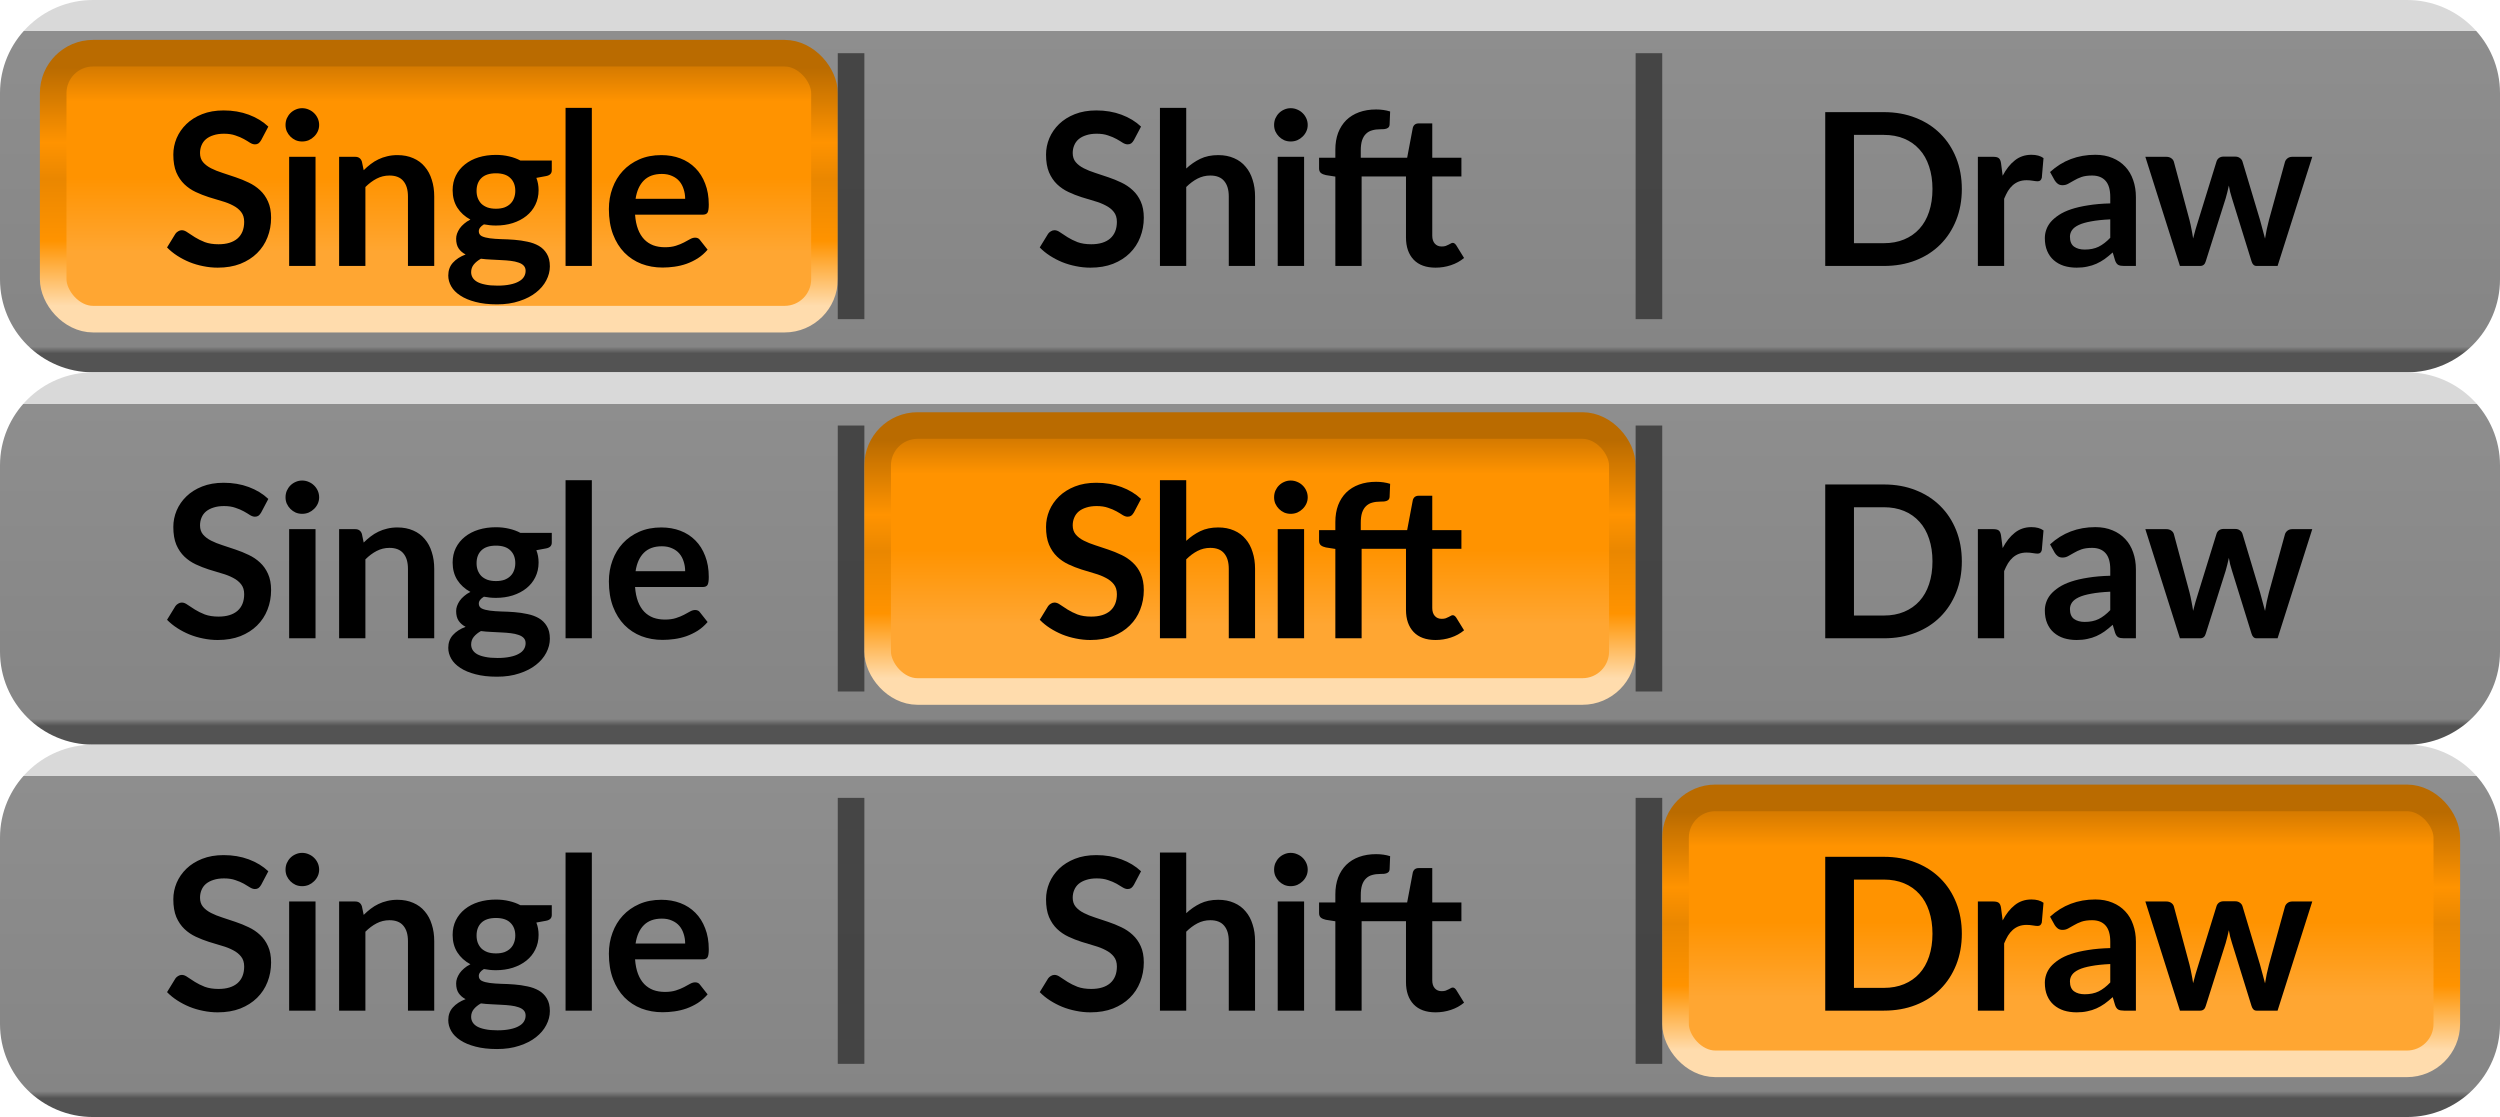 <svg width="94" height="42" viewBox="0 0 94 42" fill="none" xmlns="http://www.w3.org/2000/svg">
<path d="M0.5 3.5C0.5 1.843 1.843 0.5 3.5 0.5H90.5C92.157 0.5 93.5 1.843 93.5 3.5V10.5C93.5 12.157 92.157 13.5 90.5 13.5H3.5C1.843 13.5 0.5 12.157 0.5 10.5V3.5Z" fill="url(#paint0_linear)"/>
<rect x="2" y="2" width="29" height="10" rx="1.5" fill="url(#paint1_linear)"/>
<rect x="2" y="2" width="29" height="10" rx="1.5" stroke="url(#paint2_linear)"/>
<path d="M9.821 5.268C9.789 5.324 9.754 5.365 9.717 5.392C9.682 5.416 9.638 5.428 9.585 5.428C9.529 5.428 9.468 5.408 9.401 5.368C9.337 5.325 9.26 5.279 9.169 5.228C9.078 5.177 8.972 5.132 8.849 5.092C8.729 5.049 8.586 5.028 8.421 5.028C8.272 5.028 8.141 5.047 8.029 5.084C7.917 5.119 7.822 5.168 7.745 5.232C7.67 5.296 7.614 5.373 7.577 5.464C7.54 5.552 7.521 5.649 7.521 5.756C7.521 5.892 7.558 6.005 7.633 6.096C7.71 6.187 7.812 6.264 7.937 6.328C8.062 6.392 8.205 6.449 8.365 6.5C8.525 6.551 8.689 6.605 8.857 6.664C9.025 6.72 9.189 6.787 9.349 6.864C9.509 6.939 9.652 7.035 9.777 7.152C9.902 7.267 10.002 7.408 10.077 7.576C10.154 7.744 10.193 7.948 10.193 8.188C10.193 8.449 10.148 8.695 10.057 8.924C9.969 9.151 9.838 9.349 9.665 9.52C9.494 9.688 9.285 9.821 9.037 9.92C8.789 10.016 8.505 10.064 8.185 10.064C8.001 10.064 7.82 10.045 7.641 10.008C7.462 9.973 7.29 9.923 7.125 9.856C6.962 9.789 6.809 9.709 6.665 9.616C6.521 9.523 6.393 9.419 6.281 9.304L6.597 8.788C6.624 8.751 6.658 8.72 6.701 8.696C6.744 8.669 6.789 8.656 6.837 8.656C6.904 8.656 6.976 8.684 7.053 8.74C7.13 8.793 7.222 8.853 7.329 8.92C7.436 8.987 7.56 9.048 7.701 9.104C7.845 9.157 8.017 9.184 8.217 9.184C8.524 9.184 8.761 9.112 8.929 8.968C9.097 8.821 9.181 8.612 9.181 8.34C9.181 8.188 9.142 8.064 9.065 7.968C8.99 7.872 8.89 7.792 8.765 7.728C8.64 7.661 8.497 7.605 8.337 7.56C8.177 7.515 8.014 7.465 7.849 7.412C7.684 7.359 7.521 7.295 7.361 7.22C7.201 7.145 7.058 7.048 6.933 6.928C6.808 6.808 6.706 6.659 6.629 6.48C6.554 6.299 6.517 6.076 6.517 5.812C6.517 5.601 6.558 5.396 6.641 5.196C6.726 4.996 6.849 4.819 7.009 4.664C7.169 4.509 7.366 4.385 7.601 4.292C7.836 4.199 8.105 4.152 8.409 4.152C8.75 4.152 9.065 4.205 9.353 4.312C9.641 4.419 9.886 4.568 10.089 4.76L9.821 5.268ZM11.864 5.896V10H10.872V5.896H11.864ZM12 4.7C12 4.785 11.982 4.865 11.948 4.94C11.913 5.015 11.867 5.08 11.808 5.136C11.752 5.192 11.685 5.237 11.608 5.272C11.53 5.304 11.448 5.32 11.36 5.32C11.274 5.32 11.193 5.304 11.116 5.272C11.041 5.237 10.976 5.192 10.92 5.136C10.864 5.08 10.819 5.015 10.784 4.94C10.752 4.865 10.736 4.785 10.736 4.7C10.736 4.612 10.752 4.529 10.784 4.452C10.819 4.375 10.864 4.308 10.92 4.252C10.976 4.196 11.041 4.152 11.116 4.12C11.193 4.085 11.274 4.068 11.36 4.068C11.448 4.068 11.53 4.085 11.608 4.12C11.685 4.152 11.752 4.196 11.808 4.252C11.867 4.308 11.913 4.375 11.948 4.452C11.982 4.529 12 4.612 12 4.7ZM13.675 6.4C13.758 6.317 13.845 6.241 13.935 6.172C14.028 6.1 14.126 6.04 14.227 5.992C14.331 5.941 14.442 5.903 14.559 5.876C14.677 5.847 14.805 5.832 14.943 5.832C15.167 5.832 15.366 5.871 15.539 5.948C15.713 6.023 15.857 6.129 15.971 6.268C16.088 6.404 16.177 6.568 16.235 6.76C16.297 6.949 16.327 7.159 16.327 7.388V10H15.339V7.388C15.339 7.137 15.282 6.944 15.167 6.808C15.053 6.669 14.878 6.6 14.643 6.6C14.473 6.6 14.312 6.639 14.163 6.716C14.014 6.793 13.873 6.899 13.739 7.032V10H12.751V5.896H13.355C13.483 5.896 13.567 5.956 13.607 6.076L13.675 6.4ZM18.647 7.848C18.769 7.848 18.876 7.832 18.967 7.8C19.057 7.765 19.132 7.719 19.191 7.66C19.252 7.601 19.297 7.531 19.327 7.448C19.359 7.365 19.375 7.275 19.375 7.176C19.375 6.973 19.313 6.813 19.191 6.696C19.071 6.576 18.889 6.516 18.647 6.516C18.404 6.516 18.221 6.576 18.099 6.696C17.979 6.813 17.919 6.973 17.919 7.176C17.919 7.272 17.933 7.361 17.963 7.444C17.995 7.527 18.04 7.599 18.099 7.66C18.16 7.719 18.236 7.765 18.327 7.8C18.42 7.832 18.527 7.848 18.647 7.848ZM19.763 10.184C19.763 10.104 19.739 10.039 19.691 9.988C19.643 9.937 19.577 9.899 19.495 9.872C19.412 9.843 19.315 9.821 19.203 9.808C19.093 9.795 18.976 9.785 18.851 9.78C18.728 9.772 18.6 9.765 18.467 9.76C18.336 9.755 18.208 9.744 18.083 9.728C17.973 9.789 17.884 9.861 17.815 9.944C17.748 10.027 17.715 10.123 17.715 10.232C17.715 10.304 17.732 10.371 17.767 10.432C17.804 10.496 17.861 10.551 17.939 10.596C18.019 10.641 18.121 10.676 18.247 10.7C18.372 10.727 18.525 10.74 18.707 10.74C18.891 10.74 19.049 10.725 19.183 10.696C19.316 10.669 19.425 10.631 19.511 10.58C19.599 10.532 19.663 10.473 19.703 10.404C19.743 10.337 19.763 10.264 19.763 10.184ZM20.747 6.036V6.404C20.747 6.521 20.676 6.593 20.535 6.62L20.167 6.688C20.223 6.829 20.251 6.984 20.251 7.152C20.251 7.355 20.209 7.539 20.127 7.704C20.047 7.867 19.935 8.005 19.791 8.12C19.647 8.235 19.476 8.324 19.279 8.388C19.084 8.449 18.873 8.48 18.647 8.48C18.567 8.48 18.489 8.476 18.415 8.468C18.34 8.46 18.267 8.449 18.195 8.436C18.067 8.513 18.003 8.6 18.003 8.696C18.003 8.779 18.04 8.84 18.115 8.88C18.192 8.917 18.293 8.944 18.419 8.96C18.544 8.976 18.687 8.987 18.847 8.992C19.007 8.995 19.171 9.003 19.339 9.016C19.507 9.029 19.671 9.053 19.831 9.088C19.991 9.12 20.133 9.172 20.259 9.244C20.384 9.316 20.484 9.415 20.559 9.54C20.636 9.663 20.675 9.821 20.675 10.016C20.675 10.197 20.629 10.373 20.539 10.544C20.451 10.715 20.321 10.867 20.151 11C19.983 11.133 19.775 11.24 19.527 11.32C19.281 11.403 19.001 11.444 18.687 11.444C18.377 11.444 18.108 11.413 17.879 11.352C17.649 11.293 17.459 11.213 17.307 11.112C17.155 11.013 17.041 10.899 16.967 10.768C16.892 10.637 16.855 10.501 16.855 10.36C16.855 10.168 16.912 10.008 17.027 9.88C17.144 9.749 17.304 9.645 17.507 9.568C17.397 9.512 17.311 9.437 17.247 9.344C17.183 9.251 17.151 9.128 17.151 8.976C17.151 8.915 17.161 8.852 17.183 8.788C17.207 8.721 17.24 8.656 17.283 8.592C17.328 8.528 17.384 8.468 17.451 8.412C17.517 8.353 17.596 8.301 17.687 8.256C17.479 8.144 17.315 7.995 17.195 7.808C17.077 7.621 17.019 7.403 17.019 7.152C17.019 6.949 17.059 6.767 17.139 6.604C17.221 6.439 17.335 6.299 17.479 6.184C17.625 6.067 17.797 5.977 17.995 5.916C18.195 5.855 18.412 5.824 18.647 5.824C18.823 5.824 18.988 5.843 19.143 5.88C19.297 5.915 19.439 5.967 19.567 6.036H20.747ZM22.253 4.056V10H21.265V4.056H22.253ZM25.762 7.476C25.762 7.348 25.743 7.228 25.706 7.116C25.671 7.001 25.618 6.901 25.546 6.816C25.474 6.731 25.382 6.664 25.27 6.616C25.16 6.565 25.032 6.54 24.886 6.54C24.6 6.54 24.375 6.621 24.21 6.784C24.047 6.947 23.943 7.177 23.898 7.476H25.762ZM23.878 8.072C23.894 8.283 23.931 8.465 23.99 8.62C24.048 8.772 24.126 8.899 24.222 9C24.318 9.099 24.431 9.173 24.562 9.224C24.695 9.272 24.842 9.296 25.002 9.296C25.162 9.296 25.299 9.277 25.414 9.24C25.531 9.203 25.632 9.161 25.718 9.116C25.806 9.071 25.882 9.029 25.946 8.992C26.012 8.955 26.076 8.936 26.138 8.936C26.22 8.936 26.282 8.967 26.322 9.028L26.606 9.388C26.496 9.516 26.374 9.624 26.238 9.712C26.102 9.797 25.959 9.867 25.81 9.92C25.663 9.971 25.512 10.007 25.358 10.028C25.206 10.049 25.058 10.06 24.914 10.06C24.628 10.06 24.363 10.013 24.118 9.92C23.872 9.824 23.659 9.684 23.478 9.5C23.296 9.313 23.154 9.084 23.05 8.812C22.946 8.537 22.894 8.22 22.894 7.86C22.894 7.58 22.939 7.317 23.03 7.072C23.12 6.824 23.25 6.609 23.418 6.428C23.588 6.244 23.795 6.099 24.038 5.992C24.283 5.885 24.559 5.832 24.866 5.832C25.124 5.832 25.363 5.873 25.582 5.956C25.8 6.039 25.988 6.16 26.146 6.32C26.303 6.477 26.426 6.672 26.514 6.904C26.604 7.133 26.65 7.396 26.65 7.692C26.65 7.841 26.634 7.943 26.602 7.996C26.57 8.047 26.508 8.072 26.418 8.072H23.878Z" fill="black"/>
<g opacity="0.75">
<rect x="31.5" y="12" width="10" height="1" transform="rotate(-90 31.5 12)" fill="#2D2D2D"/>
</g>
<path d="M42.635 5.268C42.602 5.324 42.568 5.365 42.531 5.392C42.496 5.416 42.452 5.428 42.398 5.428C42.343 5.428 42.281 5.408 42.215 5.368C42.151 5.325 42.073 5.279 41.983 5.228C41.892 5.177 41.785 5.132 41.663 5.092C41.542 5.049 41.4 5.028 41.234 5.028C41.085 5.028 40.955 5.047 40.843 5.084C40.73 5.119 40.636 5.168 40.559 5.232C40.484 5.296 40.428 5.373 40.391 5.464C40.353 5.552 40.334 5.649 40.334 5.756C40.334 5.892 40.372 6.005 40.447 6.096C40.524 6.187 40.625 6.264 40.751 6.328C40.876 6.392 41.019 6.449 41.178 6.5C41.339 6.551 41.502 6.605 41.67 6.664C41.839 6.72 42.002 6.787 42.163 6.864C42.322 6.939 42.465 7.035 42.59 7.152C42.716 7.267 42.816 7.408 42.891 7.576C42.968 7.744 43.007 7.948 43.007 8.188C43.007 8.449 42.961 8.695 42.87 8.924C42.782 9.151 42.652 9.349 42.478 9.52C42.308 9.688 42.099 9.821 41.85 9.92C41.602 10.016 41.319 10.064 40.998 10.064C40.815 10.064 40.633 10.045 40.455 10.008C40.276 9.973 40.104 9.923 39.938 9.856C39.776 9.789 39.623 9.709 39.478 9.616C39.334 9.523 39.206 9.419 39.094 9.304L39.41 8.788C39.437 8.751 39.472 8.72 39.514 8.696C39.557 8.669 39.602 8.656 39.651 8.656C39.717 8.656 39.789 8.684 39.867 8.74C39.944 8.793 40.036 8.853 40.142 8.92C40.249 8.987 40.373 9.048 40.514 9.104C40.658 9.157 40.831 9.184 41.031 9.184C41.337 9.184 41.575 9.112 41.742 8.968C41.91 8.821 41.995 8.612 41.995 8.34C41.995 8.188 41.956 8.064 41.879 7.968C41.804 7.872 41.704 7.792 41.578 7.728C41.453 7.661 41.31 7.605 41.151 7.56C40.99 7.515 40.828 7.465 40.663 7.412C40.497 7.359 40.334 7.295 40.175 7.22C40.014 7.145 39.872 7.048 39.746 6.928C39.621 6.808 39.52 6.659 39.443 6.48C39.368 6.299 39.331 6.076 39.331 5.812C39.331 5.601 39.372 5.396 39.455 5.196C39.54 4.996 39.663 4.819 39.822 4.664C39.983 4.509 40.18 4.385 40.414 4.292C40.649 4.199 40.919 4.152 41.222 4.152C41.564 4.152 41.879 4.205 42.166 4.312C42.455 4.419 42.7 4.568 42.903 4.76L42.635 5.268ZM44.602 6.336C44.762 6.187 44.938 6.065 45.13 5.972C45.322 5.879 45.548 5.832 45.806 5.832C46.03 5.832 46.229 5.871 46.402 5.948C46.576 6.023 46.72 6.129 46.834 6.268C46.952 6.404 47.04 6.568 47.098 6.76C47.16 6.949 47.19 7.159 47.19 7.388V10H46.202V7.388C46.202 7.137 46.145 6.944 46.03 6.808C45.916 6.669 45.741 6.6 45.506 6.6C45.336 6.6 45.176 6.639 45.026 6.716C44.877 6.793 44.736 6.899 44.602 7.032V10H43.614V4.056H44.602V6.336ZM49.034 5.896V10H48.042V5.896H49.034ZM49.17 4.7C49.17 4.785 49.153 4.865 49.118 4.94C49.083 5.015 49.037 5.08 48.978 5.136C48.922 5.192 48.855 5.237 48.778 5.272C48.701 5.304 48.618 5.32 48.53 5.32C48.445 5.32 48.363 5.304 48.286 5.272C48.211 5.237 48.146 5.192 48.09 5.136C48.034 5.08 47.989 5.015 47.954 4.94C47.922 4.865 47.906 4.785 47.906 4.7C47.906 4.612 47.922 4.529 47.954 4.452C47.989 4.375 48.034 4.308 48.09 4.252C48.146 4.196 48.211 4.152 48.286 4.12C48.363 4.085 48.445 4.068 48.53 4.068C48.618 4.068 48.701 4.085 48.778 4.12C48.855 4.152 48.922 4.196 48.978 4.252C49.037 4.308 49.083 4.375 49.118 4.452C49.153 4.529 49.17 4.612 49.17 4.7ZM53.853 6.636V8.86C53.853 8.988 53.885 9.088 53.949 9.16C54.013 9.232 54.099 9.268 54.205 9.268C54.267 9.268 54.317 9.261 54.357 9.248C54.4 9.232 54.436 9.216 54.465 9.2C54.497 9.184 54.525 9.169 54.549 9.156C54.573 9.14 54.597 9.132 54.621 9.132C54.651 9.132 54.675 9.14 54.693 9.156C54.712 9.169 54.732 9.191 54.753 9.22L55.049 9.7C54.905 9.82 54.74 9.911 54.553 9.972C54.369 10.033 54.177 10.064 53.977 10.064C53.62 10.064 53.345 9.964 53.153 9.764C52.961 9.561 52.865 9.283 52.865 8.928V6.636H51.197V10H50.209V6.64L49.853 6.584C49.776 6.568 49.713 6.541 49.665 6.504C49.62 6.464 49.597 6.408 49.597 6.336V5.932H50.209V5.628C50.209 5.393 50.244 5.183 50.313 4.996C50.385 4.809 50.487 4.651 50.617 4.52C50.751 4.389 50.912 4.289 51.101 4.22C51.291 4.151 51.504 4.116 51.741 4.116C51.931 4.116 52.107 4.141 52.269 4.192L52.249 4.688C52.247 4.725 52.236 4.756 52.217 4.78C52.199 4.801 52.173 4.819 52.141 4.832C52.112 4.843 52.077 4.851 52.037 4.856C51.997 4.859 51.955 4.86 51.909 4.86C51.792 4.86 51.687 4.873 51.593 4.9C51.503 4.924 51.425 4.968 51.361 5.032C51.297 5.093 51.248 5.176 51.213 5.28C51.181 5.381 51.165 5.508 51.165 5.66V5.932H52.909L53.121 4.808C53.135 4.755 53.16 4.713 53.197 4.684C53.235 4.655 53.283 4.64 53.341 4.64H53.853V5.932H54.949V6.636H53.853Z" fill="black"/>
<g opacity="0.75">
<rect x="61.5" y="12" width="10" height="1" transform="rotate(-90 61.5 12)" fill="#2D2D2D"/>
</g>
<path d="M73.765 7.108C73.765 7.532 73.694 7.921 73.553 8.276C73.411 8.631 73.213 8.936 72.957 9.192C72.701 9.448 72.393 9.647 72.033 9.788C71.673 9.929 71.273 10 70.833 10H68.629V4.216H70.833C71.273 4.216 71.673 4.288 72.033 4.432C72.393 4.573 72.701 4.772 72.957 5.028C73.213 5.281 73.411 5.585 73.553 5.94C73.694 6.295 73.765 6.684 73.765 7.108ZM72.661 7.108C72.661 6.791 72.618 6.507 72.533 6.256C72.45 6.003 72.329 5.789 72.169 5.616C72.011 5.44 71.819 5.305 71.593 5.212C71.369 5.119 71.115 5.072 70.833 5.072H69.709V9.144H70.833C71.115 9.144 71.369 9.097 71.593 9.004C71.819 8.911 72.011 8.777 72.169 8.604C72.329 8.428 72.45 8.215 72.533 7.964C72.618 7.711 72.661 7.425 72.661 7.108ZM75.3 6.608C75.428 6.363 75.58 6.171 75.756 6.032C75.932 5.891 76.14 5.82 76.38 5.82C76.57 5.82 76.722 5.861 76.836 5.944L76.772 6.684C76.759 6.732 76.739 6.767 76.712 6.788C76.688 6.807 76.655 6.816 76.612 6.816C76.572 6.816 76.512 6.809 76.432 6.796C76.355 6.783 76.279 6.776 76.204 6.776C76.095 6.776 75.998 6.792 75.912 6.824C75.827 6.856 75.75 6.903 75.68 6.964C75.614 7.023 75.554 7.095 75.5 7.18C75.45 7.265 75.402 7.363 75.356 7.472V10H74.368V5.896H74.948C75.05 5.896 75.12 5.915 75.16 5.952C75.2 5.987 75.227 6.051 75.24 6.144L75.3 6.608ZM79.346 8.248C79.061 8.261 78.821 8.287 78.626 8.324C78.431 8.359 78.275 8.404 78.158 8.46C78.041 8.516 77.957 8.581 77.906 8.656C77.855 8.731 77.83 8.812 77.83 8.9C77.83 9.073 77.881 9.197 77.982 9.272C78.086 9.347 78.221 9.384 78.386 9.384C78.589 9.384 78.763 9.348 78.91 9.276C79.059 9.201 79.205 9.089 79.346 8.94V8.248ZM77.082 6.468C77.554 6.036 78.122 5.82 78.786 5.82C79.026 5.82 79.241 5.86 79.43 5.94C79.619 6.017 79.779 6.127 79.91 6.268C80.041 6.407 80.139 6.573 80.206 6.768C80.275 6.963 80.31 7.176 80.31 7.408V10H79.862C79.769 10 79.697 9.987 79.646 9.96C79.595 9.931 79.555 9.873 79.526 9.788L79.438 9.492C79.334 9.585 79.233 9.668 79.134 9.74C79.035 9.809 78.933 9.868 78.826 9.916C78.719 9.964 78.605 10 78.482 10.024C78.362 10.051 78.229 10.064 78.082 10.064C77.909 10.064 77.749 10.041 77.602 9.996C77.455 9.948 77.329 9.877 77.222 9.784C77.115 9.691 77.033 9.575 76.974 9.436C76.915 9.297 76.886 9.136 76.886 8.952C76.886 8.848 76.903 8.745 76.938 8.644C76.973 8.54 77.029 8.441 77.106 8.348C77.186 8.255 77.289 8.167 77.414 8.084C77.539 8.001 77.693 7.929 77.874 7.868C78.058 7.807 78.271 7.757 78.514 7.72C78.757 7.68 79.034 7.656 79.346 7.648V7.408C79.346 7.133 79.287 6.931 79.17 6.8C79.053 6.667 78.883 6.6 78.662 6.6C78.502 6.6 78.369 6.619 78.262 6.656C78.158 6.693 78.066 6.736 77.986 6.784C77.906 6.829 77.833 6.871 77.766 6.908C77.702 6.945 77.63 6.964 77.55 6.964C77.481 6.964 77.422 6.947 77.374 6.912C77.326 6.875 77.287 6.832 77.258 6.784L77.082 6.468ZM86.941 5.896L85.637 10H84.845C84.755 10 84.692 9.941 84.657 9.824L83.921 7.452C83.897 7.372 83.875 7.293 83.853 7.216C83.835 7.136 83.819 7.056 83.805 6.976C83.789 7.056 83.771 7.137 83.749 7.22C83.731 7.3 83.709 7.38 83.685 7.46L82.937 9.824C82.905 9.941 82.835 10 82.725 10H81.965L80.665 5.896H81.453C81.525 5.896 81.587 5.913 81.637 5.948C81.688 5.983 81.721 6.027 81.737 6.08L82.325 8.272C82.355 8.392 82.38 8.509 82.401 8.624C82.425 8.739 82.445 8.853 82.461 8.968C82.491 8.853 82.521 8.739 82.553 8.624C82.588 8.509 82.624 8.392 82.661 8.272L83.341 6.072C83.357 6.019 83.388 5.975 83.433 5.94C83.481 5.905 83.539 5.888 83.605 5.888H84.041C84.111 5.888 84.169 5.905 84.217 5.94C84.268 5.975 84.301 6.019 84.317 6.072L84.977 8.272C85.012 8.392 85.044 8.511 85.073 8.628C85.105 8.743 85.136 8.857 85.165 8.972C85.2 8.745 85.249 8.512 85.313 8.272L85.917 6.08C85.936 6.027 85.969 5.983 86.017 5.948C86.065 5.913 86.123 5.896 86.189 5.896H86.941Z" fill="black"/>
<path d="M3.5 1H90.5V0H3.5V1ZM93 3.5V10.5H94V3.5H93ZM90.5 13H3.5V14H90.5V13ZM1 10.5V3.5H0V10.5H1ZM3.5 13C2.119 13 1 11.881 1 10.5H0C0 12.433 1.567 14 3.5 14V13ZM93 10.5C93 11.881 91.881 13 90.5 13V14C92.433 14 94 12.433 94 10.5H93ZM90.5 1C91.881 1 93 2.119 93 3.5H94C94 1.567 92.433 0 90.5 0V1ZM3.5 0C1.567 0 0 1.567 0 3.5H1C1 2.119 2.119 1 3.5 1V0Z" fill="url(#paint3_linear)"/>
<path d="M0.5 17.5C0.5 15.843 1.843 14.5 3.5 14.5H90.5C92.157 14.5 93.5 15.843 93.5 17.5V24.5C93.5 26.157 92.157 27.5 90.5 27.5H3.5C1.843 27.5 0.5 26.157 0.5 24.5V17.5Z" fill="url(#paint4_linear)"/>
<path d="M9.821 19.268C9.789 19.324 9.754 19.365 9.717 19.392C9.682 19.416 9.638 19.428 9.585 19.428C9.529 19.428 9.468 19.408 9.401 19.368C9.337 19.325 9.26 19.279 9.169 19.228C9.078 19.177 8.972 19.132 8.849 19.092C8.729 19.049 8.586 19.028 8.421 19.028C8.272 19.028 8.141 19.047 8.029 19.084C7.917 19.119 7.822 19.168 7.745 19.232C7.67 19.296 7.614 19.373 7.577 19.464C7.54 19.552 7.521 19.649 7.521 19.756C7.521 19.892 7.558 20.005 7.633 20.096C7.71 20.187 7.812 20.264 7.937 20.328C8.062 20.392 8.205 20.449 8.365 20.5C8.525 20.551 8.689 20.605 8.857 20.664C9.025 20.72 9.189 20.787 9.349 20.864C9.509 20.939 9.652 21.035 9.777 21.152C9.902 21.267 10.002 21.408 10.077 21.576C10.154 21.744 10.193 21.948 10.193 22.188C10.193 22.449 10.148 22.695 10.057 22.924C9.969 23.151 9.838 23.349 9.665 23.52C9.494 23.688 9.285 23.821 9.037 23.92C8.789 24.016 8.505 24.064 8.185 24.064C8.001 24.064 7.82 24.045 7.641 24.008C7.462 23.973 7.29 23.923 7.125 23.856C6.962 23.789 6.809 23.709 6.665 23.616C6.521 23.523 6.393 23.419 6.281 23.304L6.597 22.788C6.624 22.751 6.658 22.72 6.701 22.696C6.744 22.669 6.789 22.656 6.837 22.656C6.904 22.656 6.976 22.684 7.053 22.74C7.13 22.793 7.222 22.853 7.329 22.92C7.436 22.987 7.56 23.048 7.701 23.104C7.845 23.157 8.017 23.184 8.217 23.184C8.524 23.184 8.761 23.112 8.929 22.968C9.097 22.821 9.181 22.612 9.181 22.34C9.181 22.188 9.142 22.064 9.065 21.968C8.99 21.872 8.89 21.792 8.765 21.728C8.64 21.661 8.497 21.605 8.337 21.56C8.177 21.515 8.014 21.465 7.849 21.412C7.684 21.359 7.521 21.295 7.361 21.22C7.201 21.145 7.058 21.048 6.933 20.928C6.808 20.808 6.706 20.659 6.629 20.48C6.554 20.299 6.517 20.076 6.517 19.812C6.517 19.601 6.558 19.396 6.641 19.196C6.726 18.996 6.849 18.819 7.009 18.664C7.169 18.509 7.366 18.385 7.601 18.292C7.836 18.199 8.105 18.152 8.409 18.152C8.75 18.152 9.065 18.205 9.353 18.312C9.641 18.419 9.886 18.568 10.089 18.76L9.821 19.268ZM11.864 19.896V24H10.872V19.896H11.864ZM12 18.7C12 18.785 11.982 18.865 11.948 18.94C11.913 19.015 11.867 19.08 11.808 19.136C11.752 19.192 11.685 19.237 11.608 19.272C11.53 19.304 11.448 19.32 11.36 19.32C11.274 19.32 11.193 19.304 11.116 19.272C11.041 19.237 10.976 19.192 10.92 19.136C10.864 19.08 10.819 19.015 10.784 18.94C10.752 18.865 10.736 18.785 10.736 18.7C10.736 18.612 10.752 18.529 10.784 18.452C10.819 18.375 10.864 18.308 10.92 18.252C10.976 18.196 11.041 18.152 11.116 18.12C11.193 18.085 11.274 18.068 11.36 18.068C11.448 18.068 11.53 18.085 11.608 18.12C11.685 18.152 11.752 18.196 11.808 18.252C11.867 18.308 11.913 18.375 11.948 18.452C11.982 18.529 12 18.612 12 18.7ZM13.675 20.4C13.758 20.317 13.845 20.241 13.935 20.172C14.028 20.1 14.126 20.04 14.227 19.992C14.331 19.941 14.442 19.903 14.559 19.876C14.677 19.847 14.805 19.832 14.943 19.832C15.167 19.832 15.366 19.871 15.539 19.948C15.713 20.023 15.857 20.129 15.971 20.268C16.088 20.404 16.177 20.568 16.235 20.76C16.297 20.949 16.327 21.159 16.327 21.388V24H15.339V21.388C15.339 21.137 15.282 20.944 15.167 20.808C15.053 20.669 14.878 20.6 14.643 20.6C14.473 20.6 14.312 20.639 14.163 20.716C14.014 20.793 13.873 20.899 13.739 21.032V24H12.751V19.896H13.355C13.483 19.896 13.567 19.956 13.607 20.076L13.675 20.4ZM18.647 21.848C18.769 21.848 18.876 21.832 18.967 21.8C19.057 21.765 19.132 21.719 19.191 21.66C19.252 21.601 19.297 21.531 19.327 21.448C19.359 21.365 19.375 21.275 19.375 21.176C19.375 20.973 19.313 20.813 19.191 20.696C19.071 20.576 18.889 20.516 18.647 20.516C18.404 20.516 18.221 20.576 18.099 20.696C17.979 20.813 17.919 20.973 17.919 21.176C17.919 21.272 17.933 21.361 17.963 21.444C17.995 21.527 18.04 21.599 18.099 21.66C18.16 21.719 18.236 21.765 18.327 21.8C18.42 21.832 18.527 21.848 18.647 21.848ZM19.763 24.184C19.763 24.104 19.739 24.039 19.691 23.988C19.643 23.937 19.577 23.899 19.495 23.872C19.412 23.843 19.315 23.821 19.203 23.808C19.093 23.795 18.976 23.785 18.851 23.78C18.728 23.772 18.6 23.765 18.467 23.76C18.336 23.755 18.208 23.744 18.083 23.728C17.973 23.789 17.884 23.861 17.815 23.944C17.748 24.027 17.715 24.123 17.715 24.232C17.715 24.304 17.732 24.371 17.767 24.432C17.804 24.496 17.861 24.551 17.939 24.596C18.019 24.641 18.121 24.676 18.247 24.7C18.372 24.727 18.525 24.74 18.707 24.74C18.891 24.74 19.049 24.725 19.183 24.696C19.316 24.669 19.425 24.631 19.511 24.58C19.599 24.532 19.663 24.473 19.703 24.404C19.743 24.337 19.763 24.264 19.763 24.184ZM20.747 20.036V20.404C20.747 20.521 20.676 20.593 20.535 20.62L20.167 20.688C20.223 20.829 20.251 20.984 20.251 21.152C20.251 21.355 20.209 21.539 20.127 21.704C20.047 21.867 19.935 22.005 19.791 22.12C19.647 22.235 19.476 22.324 19.279 22.388C19.084 22.449 18.873 22.48 18.647 22.48C18.567 22.48 18.489 22.476 18.415 22.468C18.34 22.46 18.267 22.449 18.195 22.436C18.067 22.513 18.003 22.6 18.003 22.696C18.003 22.779 18.04 22.84 18.115 22.88C18.192 22.917 18.293 22.944 18.419 22.96C18.544 22.976 18.687 22.987 18.847 22.992C19.007 22.995 19.171 23.003 19.339 23.016C19.507 23.029 19.671 23.053 19.831 23.088C19.991 23.12 20.133 23.172 20.259 23.244C20.384 23.316 20.484 23.415 20.559 23.54C20.636 23.663 20.675 23.821 20.675 24.016C20.675 24.197 20.629 24.373 20.539 24.544C20.451 24.715 20.321 24.867 20.151 25C19.983 25.133 19.775 25.24 19.527 25.32C19.281 25.403 19.001 25.444 18.687 25.444C18.377 25.444 18.108 25.413 17.879 25.352C17.649 25.293 17.459 25.213 17.307 25.112C17.155 25.013 17.041 24.899 16.967 24.768C16.892 24.637 16.855 24.501 16.855 24.36C16.855 24.168 16.912 24.008 17.027 23.88C17.144 23.749 17.304 23.645 17.507 23.568C17.397 23.512 17.311 23.437 17.247 23.344C17.183 23.251 17.151 23.128 17.151 22.976C17.151 22.915 17.161 22.852 17.183 22.788C17.207 22.721 17.24 22.656 17.283 22.592C17.328 22.528 17.384 22.468 17.451 22.412C17.517 22.353 17.596 22.301 17.687 22.256C17.479 22.144 17.315 21.995 17.195 21.808C17.077 21.621 17.019 21.403 17.019 21.152C17.019 20.949 17.059 20.767 17.139 20.604C17.221 20.439 17.335 20.299 17.479 20.184C17.625 20.067 17.797 19.977 17.995 19.916C18.195 19.855 18.412 19.824 18.647 19.824C18.823 19.824 18.988 19.843 19.143 19.88C19.297 19.915 19.439 19.967 19.567 20.036H20.747ZM22.253 18.056V24H21.265V18.056H22.253ZM25.762 21.476C25.762 21.348 25.743 21.228 25.706 21.116C25.671 21.001 25.618 20.901 25.546 20.816C25.474 20.731 25.382 20.664 25.27 20.616C25.16 20.565 25.032 20.54 24.886 20.54C24.6 20.54 24.375 20.621 24.21 20.784C24.047 20.947 23.943 21.177 23.898 21.476H25.762ZM23.878 22.072C23.894 22.283 23.931 22.465 23.99 22.62C24.048 22.772 24.126 22.899 24.222 23C24.318 23.099 24.431 23.173 24.562 23.224C24.695 23.272 24.842 23.296 25.002 23.296C25.162 23.296 25.299 23.277 25.414 23.24C25.531 23.203 25.632 23.161 25.718 23.116C25.806 23.071 25.882 23.029 25.946 22.992C26.012 22.955 26.076 22.936 26.138 22.936C26.22 22.936 26.282 22.967 26.322 23.028L26.606 23.388C26.496 23.516 26.374 23.624 26.238 23.712C26.102 23.797 25.959 23.867 25.81 23.92C25.663 23.971 25.512 24.007 25.358 24.028C25.206 24.049 25.058 24.06 24.914 24.06C24.628 24.06 24.363 24.013 24.118 23.92C23.872 23.824 23.659 23.684 23.478 23.5C23.296 23.313 23.154 23.084 23.05 22.812C22.946 22.537 22.894 22.22 22.894 21.86C22.894 21.58 22.939 21.317 23.03 21.072C23.12 20.824 23.25 20.609 23.418 20.428C23.588 20.244 23.795 20.099 24.038 19.992C24.283 19.885 24.559 19.832 24.866 19.832C25.124 19.832 25.363 19.873 25.582 19.956C25.8 20.039 25.988 20.16 26.146 20.32C26.303 20.477 26.426 20.672 26.514 20.904C26.604 21.133 26.65 21.396 26.65 21.692C26.65 21.841 26.634 21.943 26.602 21.996C26.57 22.047 26.508 22.072 26.418 22.072H23.878Z" fill="black"/>
<g opacity="0.75">
<rect x="31.5" y="26" width="10" height="1" transform="rotate(-90 31.5 26)" fill="#2D2D2D"/>
</g>
<rect x="33" y="16" width="28" height="10" rx="1.5" fill="url(#paint5_linear)"/>
<rect x="33" y="16" width="28" height="10" rx="1.5" stroke="url(#paint6_linear)"/>
<path d="M42.635 19.268C42.602 19.324 42.568 19.365 42.531 19.392C42.496 19.416 42.452 19.428 42.398 19.428C42.343 19.428 42.281 19.408 42.215 19.368C42.151 19.325 42.073 19.279 41.983 19.228C41.892 19.177 41.785 19.132 41.663 19.092C41.542 19.049 41.4 19.028 41.234 19.028C41.085 19.028 40.955 19.047 40.843 19.084C40.73 19.119 40.636 19.168 40.559 19.232C40.484 19.296 40.428 19.373 40.391 19.464C40.353 19.552 40.334 19.649 40.334 19.756C40.334 19.892 40.372 20.005 40.447 20.096C40.524 20.187 40.625 20.264 40.751 20.328C40.876 20.392 41.019 20.449 41.178 20.5C41.339 20.551 41.502 20.605 41.67 20.664C41.839 20.72 42.002 20.787 42.163 20.864C42.322 20.939 42.465 21.035 42.59 21.152C42.716 21.267 42.816 21.408 42.891 21.576C42.968 21.744 43.007 21.948 43.007 22.188C43.007 22.449 42.961 22.695 42.87 22.924C42.782 23.151 42.652 23.349 42.478 23.52C42.308 23.688 42.099 23.821 41.85 23.92C41.602 24.016 41.319 24.064 40.998 24.064C40.815 24.064 40.633 24.045 40.455 24.008C40.276 23.973 40.104 23.923 39.938 23.856C39.776 23.789 39.623 23.709 39.478 23.616C39.334 23.523 39.206 23.419 39.094 23.304L39.41 22.788C39.437 22.751 39.472 22.72 39.514 22.696C39.557 22.669 39.602 22.656 39.651 22.656C39.717 22.656 39.789 22.684 39.867 22.74C39.944 22.793 40.036 22.853 40.142 22.92C40.249 22.987 40.373 23.048 40.514 23.104C40.658 23.157 40.831 23.184 41.031 23.184C41.337 23.184 41.575 23.112 41.742 22.968C41.91 22.821 41.995 22.612 41.995 22.34C41.995 22.188 41.956 22.064 41.879 21.968C41.804 21.872 41.704 21.792 41.578 21.728C41.453 21.661 41.31 21.605 41.151 21.56C40.99 21.515 40.828 21.465 40.663 21.412C40.497 21.359 40.334 21.295 40.175 21.22C40.014 21.145 39.872 21.048 39.746 20.928C39.621 20.808 39.52 20.659 39.443 20.48C39.368 20.299 39.331 20.076 39.331 19.812C39.331 19.601 39.372 19.396 39.455 19.196C39.54 18.996 39.663 18.819 39.822 18.664C39.983 18.509 40.18 18.385 40.414 18.292C40.649 18.199 40.919 18.152 41.222 18.152C41.564 18.152 41.879 18.205 42.166 18.312C42.455 18.419 42.7 18.568 42.903 18.76L42.635 19.268ZM44.602 20.336C44.762 20.187 44.938 20.065 45.13 19.972C45.322 19.879 45.548 19.832 45.806 19.832C46.03 19.832 46.229 19.871 46.402 19.948C46.576 20.023 46.72 20.129 46.834 20.268C46.952 20.404 47.04 20.568 47.098 20.76C47.16 20.949 47.19 21.159 47.19 21.388V24H46.202V21.388C46.202 21.137 46.145 20.944 46.03 20.808C45.916 20.669 45.741 20.6 45.506 20.6C45.336 20.6 45.176 20.639 45.026 20.716C44.877 20.793 44.736 20.899 44.602 21.032V24H43.614V18.056H44.602V20.336ZM49.034 19.896V24H48.042V19.896H49.034ZM49.17 18.7C49.17 18.785 49.153 18.865 49.118 18.94C49.083 19.015 49.037 19.08 48.978 19.136C48.922 19.192 48.855 19.237 48.778 19.272C48.701 19.304 48.618 19.32 48.53 19.32C48.445 19.32 48.363 19.304 48.286 19.272C48.211 19.237 48.146 19.192 48.09 19.136C48.034 19.08 47.989 19.015 47.954 18.94C47.922 18.865 47.906 18.785 47.906 18.7C47.906 18.612 47.922 18.529 47.954 18.452C47.989 18.375 48.034 18.308 48.09 18.252C48.146 18.196 48.211 18.152 48.286 18.12C48.363 18.085 48.445 18.068 48.53 18.068C48.618 18.068 48.701 18.085 48.778 18.12C48.855 18.152 48.922 18.196 48.978 18.252C49.037 18.308 49.083 18.375 49.118 18.452C49.153 18.529 49.17 18.612 49.17 18.7ZM53.853 20.636V22.86C53.853 22.988 53.885 23.088 53.949 23.16C54.013 23.232 54.099 23.268 54.205 23.268C54.267 23.268 54.317 23.261 54.357 23.248C54.4 23.232 54.436 23.216 54.465 23.2C54.497 23.184 54.525 23.169 54.549 23.156C54.573 23.14 54.597 23.132 54.621 23.132C54.651 23.132 54.675 23.14 54.693 23.156C54.712 23.169 54.732 23.191 54.753 23.22L55.049 23.7C54.905 23.82 54.74 23.911 54.553 23.972C54.369 24.033 54.177 24.064 53.977 24.064C53.62 24.064 53.345 23.964 53.153 23.764C52.961 23.561 52.865 23.283 52.865 22.928V20.636H51.197V24H50.209V20.64L49.853 20.584C49.776 20.568 49.713 20.541 49.665 20.504C49.62 20.464 49.597 20.408 49.597 20.336V19.932H50.209V19.628C50.209 19.393 50.244 19.183 50.313 18.996C50.385 18.809 50.487 18.651 50.617 18.52C50.751 18.389 50.912 18.289 51.101 18.22C51.291 18.151 51.504 18.116 51.741 18.116C51.931 18.116 52.107 18.141 52.269 18.192L52.249 18.688C52.247 18.725 52.236 18.756 52.217 18.78C52.199 18.801 52.173 18.819 52.141 18.832C52.112 18.843 52.077 18.851 52.037 18.856C51.997 18.859 51.955 18.86 51.909 18.86C51.792 18.86 51.687 18.873 51.593 18.9C51.503 18.924 51.425 18.968 51.361 19.032C51.297 19.093 51.248 19.176 51.213 19.28C51.181 19.381 51.165 19.508 51.165 19.66V19.932H52.909L53.121 18.808C53.135 18.755 53.16 18.713 53.197 18.684C53.235 18.655 53.283 18.64 53.341 18.64H53.853V19.932H54.949V20.636H53.853Z" fill="black"/>
<g opacity="0.75">
<rect x="61.5" y="26" width="10" height="1" transform="rotate(-90 61.5 26)" fill="#2D2D2D"/>
</g>
<path d="M73.765 21.108C73.765 21.532 73.694 21.921 73.553 22.276C73.411 22.631 73.213 22.936 72.957 23.192C72.701 23.448 72.393 23.647 72.033 23.788C71.673 23.929 71.273 24 70.833 24H68.629V18.216H70.833C71.273 18.216 71.673 18.288 72.033 18.432C72.393 18.573 72.701 18.772 72.957 19.028C73.213 19.281 73.411 19.585 73.553 19.94C73.694 20.295 73.765 20.684 73.765 21.108ZM72.661 21.108C72.661 20.791 72.618 20.507 72.533 20.256C72.45 20.003 72.329 19.789 72.169 19.616C72.011 19.44 71.819 19.305 71.593 19.212C71.369 19.119 71.115 19.072 70.833 19.072H69.709V23.144H70.833C71.115 23.144 71.369 23.097 71.593 23.004C71.819 22.911 72.011 22.777 72.169 22.604C72.329 22.428 72.45 22.215 72.533 21.964C72.618 21.711 72.661 21.425 72.661 21.108ZM75.3 20.608C75.428 20.363 75.58 20.171 75.756 20.032C75.932 19.891 76.14 19.82 76.38 19.82C76.57 19.82 76.722 19.861 76.836 19.944L76.772 20.684C76.759 20.732 76.739 20.767 76.712 20.788C76.688 20.807 76.655 20.816 76.612 20.816C76.572 20.816 76.512 20.809 76.432 20.796C76.355 20.783 76.279 20.776 76.204 20.776C76.095 20.776 75.998 20.792 75.912 20.824C75.827 20.856 75.75 20.903 75.68 20.964C75.614 21.023 75.554 21.095 75.5 21.18C75.45 21.265 75.402 21.363 75.356 21.472V24H74.368V19.896H74.948C75.05 19.896 75.12 19.915 75.16 19.952C75.2 19.987 75.227 20.051 75.24 20.144L75.3 20.608ZM79.346 22.248C79.061 22.261 78.821 22.287 78.626 22.324C78.431 22.359 78.275 22.404 78.158 22.46C78.041 22.516 77.957 22.581 77.906 22.656C77.855 22.731 77.83 22.812 77.83 22.9C77.83 23.073 77.881 23.197 77.982 23.272C78.086 23.347 78.221 23.384 78.386 23.384C78.589 23.384 78.763 23.348 78.91 23.276C79.059 23.201 79.205 23.089 79.346 22.94V22.248ZM77.082 20.468C77.554 20.036 78.122 19.82 78.786 19.82C79.026 19.82 79.241 19.86 79.43 19.94C79.619 20.017 79.779 20.127 79.91 20.268C80.041 20.407 80.139 20.573 80.206 20.768C80.275 20.963 80.31 21.176 80.31 21.408V24H79.862C79.769 24 79.697 23.987 79.646 23.96C79.595 23.931 79.555 23.873 79.526 23.788L79.438 23.492C79.334 23.585 79.233 23.668 79.134 23.74C79.035 23.809 78.933 23.868 78.826 23.916C78.719 23.964 78.605 24 78.482 24.024C78.362 24.051 78.229 24.064 78.082 24.064C77.909 24.064 77.749 24.041 77.602 23.996C77.455 23.948 77.329 23.877 77.222 23.784C77.115 23.691 77.033 23.575 76.974 23.436C76.915 23.297 76.886 23.136 76.886 22.952C76.886 22.848 76.903 22.745 76.938 22.644C76.973 22.54 77.029 22.441 77.106 22.348C77.186 22.255 77.289 22.167 77.414 22.084C77.539 22.001 77.693 21.929 77.874 21.868C78.058 21.807 78.271 21.757 78.514 21.72C78.757 21.68 79.034 21.656 79.346 21.648V21.408C79.346 21.133 79.287 20.931 79.17 20.8C79.053 20.667 78.883 20.6 78.662 20.6C78.502 20.6 78.369 20.619 78.262 20.656C78.158 20.693 78.066 20.736 77.986 20.784C77.906 20.829 77.833 20.871 77.766 20.908C77.702 20.945 77.63 20.964 77.55 20.964C77.481 20.964 77.422 20.947 77.374 20.912C77.326 20.875 77.287 20.832 77.258 20.784L77.082 20.468ZM86.941 19.896L85.637 24H84.845C84.755 24 84.692 23.941 84.657 23.824L83.921 21.452C83.897 21.372 83.875 21.293 83.853 21.216C83.835 21.136 83.819 21.056 83.805 20.976C83.789 21.056 83.771 21.137 83.749 21.22C83.731 21.3 83.709 21.38 83.685 21.46L82.937 23.824C82.905 23.941 82.835 24 82.725 24H81.965L80.665 19.896H81.453C81.525 19.896 81.587 19.913 81.637 19.948C81.688 19.983 81.721 20.027 81.737 20.08L82.325 22.272C82.355 22.392 82.38 22.509 82.401 22.624C82.425 22.739 82.445 22.853 82.461 22.968C82.491 22.853 82.521 22.739 82.553 22.624C82.588 22.509 82.624 22.392 82.661 22.272L83.341 20.072C83.357 20.019 83.388 19.975 83.433 19.94C83.481 19.905 83.539 19.888 83.605 19.888H84.041C84.111 19.888 84.169 19.905 84.217 19.94C84.268 19.975 84.301 20.019 84.317 20.072L84.977 22.272C85.012 22.392 85.044 22.511 85.073 22.628C85.105 22.743 85.136 22.857 85.165 22.972C85.2 22.745 85.249 22.512 85.313 22.272L85.917 20.08C85.936 20.027 85.969 19.983 86.017 19.948C86.065 19.913 86.123 19.896 86.189 19.896H86.941Z" fill="black"/>
<path d="M3.5 15H90.5V14H3.5V15ZM93 17.5V24.5H94V17.5H93ZM90.5 27H3.5V28H90.5V27ZM1 24.5V17.5H0V24.5H1ZM3.5 27C2.119 27 1 25.881 1 24.5H0C0 26.433 1.567 28 3.5 28V27ZM93 24.5C93 25.881 91.881 27 90.5 27V28C92.433 28 94 26.433 94 24.5H93ZM90.5 15C91.881 15 93 16.119 93 17.5H94C94 15.567 92.433 14 90.5 14V15ZM3.5 14C1.567 14 0 15.567 0 17.5H1C1 16.119 2.119 15 3.5 15V14Z" fill="url(#paint7_linear)"/>
<path d="M0.5 31.5C0.5 29.843 1.843 28.5 3.5 28.5H90.5C92.157 28.5 93.5 29.843 93.5 31.5V38.5C93.5 40.157 92.157 41.5 90.5 41.5H3.5C1.843 41.5 0.5 40.157 0.5 38.5V31.5Z" fill="url(#paint8_linear)"/>
<path d="M9.821 33.268C9.789 33.324 9.754 33.365 9.717 33.392C9.682 33.416 9.638 33.428 9.585 33.428C9.529 33.428 9.468 33.408 9.401 33.368C9.337 33.325 9.26 33.279 9.169 33.228C9.078 33.177 8.972 33.132 8.849 33.092C8.729 33.049 8.586 33.028 8.421 33.028C8.272 33.028 8.141 33.047 8.029 33.084C7.917 33.119 7.822 33.168 7.745 33.232C7.67 33.296 7.614 33.373 7.577 33.464C7.54 33.552 7.521 33.649 7.521 33.756C7.521 33.892 7.558 34.005 7.633 34.096C7.71 34.187 7.812 34.264 7.937 34.328C8.062 34.392 8.205 34.449 8.365 34.5C8.525 34.551 8.689 34.605 8.857 34.664C9.025 34.72 9.189 34.787 9.349 34.864C9.509 34.939 9.652 35.035 9.777 35.152C9.902 35.267 10.002 35.408 10.077 35.576C10.154 35.744 10.193 35.948 10.193 36.188C10.193 36.449 10.148 36.695 10.057 36.924C9.969 37.151 9.838 37.349 9.665 37.52C9.494 37.688 9.285 37.821 9.037 37.92C8.789 38.016 8.505 38.064 8.185 38.064C8.001 38.064 7.82 38.045 7.641 38.008C7.462 37.973 7.29 37.923 7.125 37.856C6.962 37.789 6.809 37.709 6.665 37.616C6.521 37.523 6.393 37.419 6.281 37.304L6.597 36.788C6.624 36.751 6.658 36.72 6.701 36.696C6.744 36.669 6.789 36.656 6.837 36.656C6.904 36.656 6.976 36.684 7.053 36.74C7.13 36.793 7.222 36.853 7.329 36.92C7.436 36.987 7.56 37.048 7.701 37.104C7.845 37.157 8.017 37.184 8.217 37.184C8.524 37.184 8.761 37.112 8.929 36.968C9.097 36.821 9.181 36.612 9.181 36.34C9.181 36.188 9.142 36.064 9.065 35.968C8.99 35.872 8.89 35.792 8.765 35.728C8.64 35.661 8.497 35.605 8.337 35.56C8.177 35.515 8.014 35.465 7.849 35.412C7.684 35.359 7.521 35.295 7.361 35.22C7.201 35.145 7.058 35.048 6.933 34.928C6.808 34.808 6.706 34.659 6.629 34.48C6.554 34.299 6.517 34.076 6.517 33.812C6.517 33.601 6.558 33.396 6.641 33.196C6.726 32.996 6.849 32.819 7.009 32.664C7.169 32.509 7.366 32.385 7.601 32.292C7.836 32.199 8.105 32.152 8.409 32.152C8.75 32.152 9.065 32.205 9.353 32.312C9.641 32.419 9.886 32.568 10.089 32.76L9.821 33.268ZM11.864 33.896V38H10.872V33.896H11.864ZM12 32.7C12 32.785 11.982 32.865 11.948 32.94C11.913 33.015 11.867 33.08 11.808 33.136C11.752 33.192 11.685 33.237 11.608 33.272C11.53 33.304 11.448 33.32 11.36 33.32C11.274 33.32 11.193 33.304 11.116 33.272C11.041 33.237 10.976 33.192 10.92 33.136C10.864 33.08 10.819 33.015 10.784 32.94C10.752 32.865 10.736 32.785 10.736 32.7C10.736 32.612 10.752 32.529 10.784 32.452C10.819 32.375 10.864 32.308 10.92 32.252C10.976 32.196 11.041 32.152 11.116 32.12C11.193 32.085 11.274 32.068 11.36 32.068C11.448 32.068 11.53 32.085 11.608 32.12C11.685 32.152 11.752 32.196 11.808 32.252C11.867 32.308 11.913 32.375 11.948 32.452C11.982 32.529 12 32.612 12 32.7ZM13.675 34.4C13.758 34.317 13.845 34.241 13.935 34.172C14.028 34.1 14.126 34.04 14.227 33.992C14.331 33.941 14.442 33.903 14.559 33.876C14.677 33.847 14.805 33.832 14.943 33.832C15.167 33.832 15.366 33.871 15.539 33.948C15.713 34.023 15.857 34.129 15.971 34.268C16.088 34.404 16.177 34.568 16.235 34.76C16.297 34.949 16.327 35.159 16.327 35.388V38H15.339V35.388C15.339 35.137 15.282 34.944 15.167 34.808C15.053 34.669 14.878 34.6 14.643 34.6C14.473 34.6 14.312 34.639 14.163 34.716C14.014 34.793 13.873 34.899 13.739 35.032V38H12.751V33.896H13.355C13.483 33.896 13.567 33.956 13.607 34.076L13.675 34.4ZM18.647 35.848C18.769 35.848 18.876 35.832 18.967 35.8C19.057 35.765 19.132 35.719 19.191 35.66C19.252 35.601 19.297 35.531 19.327 35.448C19.359 35.365 19.375 35.275 19.375 35.176C19.375 34.973 19.313 34.813 19.191 34.696C19.071 34.576 18.889 34.516 18.647 34.516C18.404 34.516 18.221 34.576 18.099 34.696C17.979 34.813 17.919 34.973 17.919 35.176C17.919 35.272 17.933 35.361 17.963 35.444C17.995 35.527 18.04 35.599 18.099 35.66C18.16 35.719 18.236 35.765 18.327 35.8C18.42 35.832 18.527 35.848 18.647 35.848ZM19.763 38.184C19.763 38.104 19.739 38.039 19.691 37.988C19.643 37.937 19.577 37.899 19.495 37.872C19.412 37.843 19.315 37.821 19.203 37.808C19.093 37.795 18.976 37.785 18.851 37.78C18.728 37.772 18.6 37.765 18.467 37.76C18.336 37.755 18.208 37.744 18.083 37.728C17.973 37.789 17.884 37.861 17.815 37.944C17.748 38.027 17.715 38.123 17.715 38.232C17.715 38.304 17.732 38.371 17.767 38.432C17.804 38.496 17.861 38.551 17.939 38.596C18.019 38.641 18.121 38.676 18.247 38.7C18.372 38.727 18.525 38.74 18.707 38.74C18.891 38.74 19.049 38.725 19.183 38.696C19.316 38.669 19.425 38.631 19.511 38.58C19.599 38.532 19.663 38.473 19.703 38.404C19.743 38.337 19.763 38.264 19.763 38.184ZM20.747 34.036V34.404C20.747 34.521 20.676 34.593 20.535 34.62L20.167 34.688C20.223 34.829 20.251 34.984 20.251 35.152C20.251 35.355 20.209 35.539 20.127 35.704C20.047 35.867 19.935 36.005 19.791 36.12C19.647 36.235 19.476 36.324 19.279 36.388C19.084 36.449 18.873 36.48 18.647 36.48C18.567 36.48 18.489 36.476 18.415 36.468C18.34 36.46 18.267 36.449 18.195 36.436C18.067 36.513 18.003 36.6 18.003 36.696C18.003 36.779 18.04 36.84 18.115 36.88C18.192 36.917 18.293 36.944 18.419 36.96C18.544 36.976 18.687 36.987 18.847 36.992C19.007 36.995 19.171 37.003 19.339 37.016C19.507 37.029 19.671 37.053 19.831 37.088C19.991 37.12 20.133 37.172 20.259 37.244C20.384 37.316 20.484 37.415 20.559 37.54C20.636 37.663 20.675 37.821 20.675 38.016C20.675 38.197 20.629 38.373 20.539 38.544C20.451 38.715 20.321 38.867 20.151 39C19.983 39.133 19.775 39.24 19.527 39.32C19.281 39.403 19.001 39.444 18.687 39.444C18.377 39.444 18.108 39.413 17.879 39.352C17.649 39.293 17.459 39.213 17.307 39.112C17.155 39.013 17.041 38.899 16.967 38.768C16.892 38.637 16.855 38.501 16.855 38.36C16.855 38.168 16.912 38.008 17.027 37.88C17.144 37.749 17.304 37.645 17.507 37.568C17.397 37.512 17.311 37.437 17.247 37.344C17.183 37.251 17.151 37.128 17.151 36.976C17.151 36.915 17.161 36.852 17.183 36.788C17.207 36.721 17.24 36.656 17.283 36.592C17.328 36.528 17.384 36.468 17.451 36.412C17.517 36.353 17.596 36.301 17.687 36.256C17.479 36.144 17.315 35.995 17.195 35.808C17.077 35.621 17.019 35.403 17.019 35.152C17.019 34.949 17.059 34.767 17.139 34.604C17.221 34.439 17.335 34.299 17.479 34.184C17.625 34.067 17.797 33.977 17.995 33.916C18.195 33.855 18.412 33.824 18.647 33.824C18.823 33.824 18.988 33.843 19.143 33.88C19.297 33.915 19.439 33.967 19.567 34.036H20.747ZM22.253 32.056V38H21.265V32.056H22.253ZM25.762 35.476C25.762 35.348 25.743 35.228 25.706 35.116C25.671 35.001 25.618 34.901 25.546 34.816C25.474 34.731 25.382 34.664 25.27 34.616C25.16 34.565 25.032 34.54 24.886 34.54C24.6 34.54 24.375 34.621 24.21 34.784C24.047 34.947 23.943 35.177 23.898 35.476H25.762ZM23.878 36.072C23.894 36.283 23.931 36.465 23.99 36.62C24.048 36.772 24.126 36.899 24.222 37C24.318 37.099 24.431 37.173 24.562 37.224C24.695 37.272 24.842 37.296 25.002 37.296C25.162 37.296 25.299 37.277 25.414 37.24C25.531 37.203 25.632 37.161 25.718 37.116C25.806 37.071 25.882 37.029 25.946 36.992C26.012 36.955 26.076 36.936 26.138 36.936C26.22 36.936 26.282 36.967 26.322 37.028L26.606 37.388C26.496 37.516 26.374 37.624 26.238 37.712C26.102 37.797 25.959 37.867 25.81 37.92C25.663 37.971 25.512 38.007 25.358 38.028C25.206 38.049 25.058 38.06 24.914 38.06C24.628 38.06 24.363 38.013 24.118 37.92C23.872 37.824 23.659 37.684 23.478 37.5C23.296 37.313 23.154 37.084 23.05 36.812C22.946 36.537 22.894 36.22 22.894 35.86C22.894 35.58 22.939 35.317 23.03 35.072C23.12 34.824 23.25 34.609 23.418 34.428C23.588 34.244 23.795 34.099 24.038 33.992C24.283 33.885 24.559 33.832 24.866 33.832C25.124 33.832 25.363 33.873 25.582 33.956C25.8 34.039 25.988 34.16 26.146 34.32C26.303 34.477 26.426 34.672 26.514 34.904C26.604 35.133 26.65 35.396 26.65 35.692C26.65 35.841 26.634 35.943 26.602 35.996C26.57 36.047 26.508 36.072 26.418 36.072H23.878Z" fill="black"/>
<g opacity="0.75">
<rect x="31.5" y="40" width="10" height="1" transform="rotate(-90 31.5 40)" fill="#2D2D2D"/>
</g>
<path d="M42.635 33.268C42.602 33.324 42.568 33.365 42.531 33.392C42.496 33.416 42.452 33.428 42.398 33.428C42.343 33.428 42.281 33.408 42.215 33.368C42.151 33.325 42.073 33.279 41.983 33.228C41.892 33.177 41.785 33.132 41.663 33.092C41.542 33.049 41.4 33.028 41.234 33.028C41.085 33.028 40.955 33.047 40.843 33.084C40.73 33.119 40.636 33.168 40.559 33.232C40.484 33.296 40.428 33.373 40.391 33.464C40.353 33.552 40.334 33.649 40.334 33.756C40.334 33.892 40.372 34.005 40.447 34.096C40.524 34.187 40.625 34.264 40.751 34.328C40.876 34.392 41.019 34.449 41.178 34.5C41.339 34.551 41.502 34.605 41.67 34.664C41.839 34.72 42.002 34.787 42.163 34.864C42.322 34.939 42.465 35.035 42.59 35.152C42.716 35.267 42.816 35.408 42.891 35.576C42.968 35.744 43.007 35.948 43.007 36.188C43.007 36.449 42.961 36.695 42.87 36.924C42.782 37.151 42.652 37.349 42.478 37.52C42.308 37.688 42.099 37.821 41.85 37.92C41.602 38.016 41.319 38.064 40.998 38.064C40.815 38.064 40.633 38.045 40.455 38.008C40.276 37.973 40.104 37.923 39.938 37.856C39.776 37.789 39.623 37.709 39.478 37.616C39.334 37.523 39.206 37.419 39.094 37.304L39.41 36.788C39.437 36.751 39.472 36.72 39.514 36.696C39.557 36.669 39.602 36.656 39.651 36.656C39.717 36.656 39.789 36.684 39.867 36.74C39.944 36.793 40.036 36.853 40.142 36.92C40.249 36.987 40.373 37.048 40.514 37.104C40.658 37.157 40.831 37.184 41.031 37.184C41.337 37.184 41.575 37.112 41.742 36.968C41.91 36.821 41.995 36.612 41.995 36.34C41.995 36.188 41.956 36.064 41.879 35.968C41.804 35.872 41.704 35.792 41.578 35.728C41.453 35.661 41.31 35.605 41.151 35.56C40.99 35.515 40.828 35.465 40.663 35.412C40.497 35.359 40.334 35.295 40.175 35.22C40.014 35.145 39.872 35.048 39.746 34.928C39.621 34.808 39.52 34.659 39.443 34.48C39.368 34.299 39.331 34.076 39.331 33.812C39.331 33.601 39.372 33.396 39.455 33.196C39.54 32.996 39.663 32.819 39.822 32.664C39.983 32.509 40.18 32.385 40.414 32.292C40.649 32.199 40.919 32.152 41.222 32.152C41.564 32.152 41.879 32.205 42.166 32.312C42.455 32.419 42.7 32.568 42.903 32.76L42.635 33.268ZM44.602 34.336C44.762 34.187 44.938 34.065 45.13 33.972C45.322 33.879 45.548 33.832 45.806 33.832C46.03 33.832 46.229 33.871 46.402 33.948C46.576 34.023 46.72 34.129 46.834 34.268C46.952 34.404 47.04 34.568 47.098 34.76C47.16 34.949 47.19 35.159 47.19 35.388V38H46.202V35.388C46.202 35.137 46.145 34.944 46.03 34.808C45.916 34.669 45.741 34.6 45.506 34.6C45.336 34.6 45.176 34.639 45.026 34.716C44.877 34.793 44.736 34.899 44.602 35.032V38H43.614V32.056H44.602V34.336ZM49.034 33.896V38H48.042V33.896H49.034ZM49.17 32.7C49.17 32.785 49.153 32.865 49.118 32.94C49.083 33.015 49.037 33.08 48.978 33.136C48.922 33.192 48.855 33.237 48.778 33.272C48.701 33.304 48.618 33.32 48.53 33.32C48.445 33.32 48.363 33.304 48.286 33.272C48.211 33.237 48.146 33.192 48.09 33.136C48.034 33.08 47.989 33.015 47.954 32.94C47.922 32.865 47.906 32.785 47.906 32.7C47.906 32.612 47.922 32.529 47.954 32.452C47.989 32.375 48.034 32.308 48.09 32.252C48.146 32.196 48.211 32.152 48.286 32.12C48.363 32.085 48.445 32.068 48.53 32.068C48.618 32.068 48.701 32.085 48.778 32.12C48.855 32.152 48.922 32.196 48.978 32.252C49.037 32.308 49.083 32.375 49.118 32.452C49.153 32.529 49.17 32.612 49.17 32.7ZM53.853 34.636V36.86C53.853 36.988 53.885 37.088 53.949 37.16C54.013 37.232 54.099 37.268 54.205 37.268C54.267 37.268 54.317 37.261 54.357 37.248C54.4 37.232 54.436 37.216 54.465 37.2C54.497 37.184 54.525 37.169 54.549 37.156C54.573 37.14 54.597 37.132 54.621 37.132C54.651 37.132 54.675 37.14 54.693 37.156C54.712 37.169 54.732 37.191 54.753 37.22L55.049 37.7C54.905 37.82 54.74 37.911 54.553 37.972C54.369 38.033 54.177 38.064 53.977 38.064C53.62 38.064 53.345 37.964 53.153 37.764C52.961 37.561 52.865 37.283 52.865 36.928V34.636H51.197V38H50.209V34.64L49.853 34.584C49.776 34.568 49.713 34.541 49.665 34.504C49.62 34.464 49.597 34.408 49.597 34.336V33.932H50.209V33.628C50.209 33.393 50.244 33.183 50.313 32.996C50.385 32.809 50.487 32.651 50.617 32.52C50.751 32.389 50.912 32.289 51.101 32.22C51.291 32.151 51.504 32.116 51.741 32.116C51.931 32.116 52.107 32.141 52.269 32.192L52.249 32.688C52.247 32.725 52.236 32.756 52.217 32.78C52.199 32.801 52.173 32.819 52.141 32.832C52.112 32.843 52.077 32.851 52.037 32.856C51.997 32.859 51.955 32.86 51.909 32.86C51.792 32.86 51.687 32.873 51.593 32.9C51.503 32.924 51.425 32.968 51.361 33.032C51.297 33.093 51.248 33.176 51.213 33.28C51.181 33.381 51.165 33.508 51.165 33.66V33.932H52.909L53.121 32.808C53.135 32.755 53.16 32.713 53.197 32.684C53.235 32.655 53.283 32.64 53.341 32.64H53.853V33.932H54.949V34.636H53.853Z" fill="black"/>
<g opacity="0.75">
<rect x="61.5" y="40" width="10" height="1" transform="rotate(-90 61.5 40)" fill="#2D2D2D"/>
</g>
<rect x="63" y="30" width="29" height="10" rx="1.5" fill="url(#paint9_linear)"/>
<rect x="63" y="30" width="29" height="10" rx="1.5" stroke="url(#paint10_linear)"/>
<path d="M73.765 35.108C73.765 35.532 73.694 35.921 73.553 36.276C73.411 36.631 73.213 36.936 72.957 37.192C72.701 37.448 72.393 37.647 72.033 37.788C71.673 37.929 71.273 38 70.833 38H68.629V32.216H70.833C71.273 32.216 71.673 32.288 72.033 32.432C72.393 32.573 72.701 32.772 72.957 33.028C73.213 33.281 73.411 33.585 73.553 33.94C73.694 34.295 73.765 34.684 73.765 35.108ZM72.661 35.108C72.661 34.791 72.618 34.507 72.533 34.256C72.45 34.003 72.329 33.789 72.169 33.616C72.011 33.44 71.819 33.305 71.593 33.212C71.369 33.119 71.115 33.072 70.833 33.072H69.709V37.144H70.833C71.115 37.144 71.369 37.097 71.593 37.004C71.819 36.911 72.011 36.777 72.169 36.604C72.329 36.428 72.45 36.215 72.533 35.964C72.618 35.711 72.661 35.425 72.661 35.108ZM75.3 34.608C75.428 34.363 75.58 34.171 75.756 34.032C75.932 33.891 76.14 33.82 76.38 33.82C76.57 33.82 76.722 33.861 76.836 33.944L76.772 34.684C76.759 34.732 76.739 34.767 76.712 34.788C76.688 34.807 76.655 34.816 76.612 34.816C76.572 34.816 76.512 34.809 76.432 34.796C76.355 34.783 76.279 34.776 76.204 34.776C76.095 34.776 75.998 34.792 75.912 34.824C75.827 34.856 75.75 34.903 75.68 34.964C75.614 35.023 75.554 35.095 75.5 35.18C75.45 35.265 75.402 35.363 75.356 35.472V38H74.368V33.896H74.948C75.05 33.896 75.12 33.915 75.16 33.952C75.2 33.987 75.227 34.051 75.24 34.144L75.3 34.608ZM79.346 36.248C79.061 36.261 78.821 36.287 78.626 36.324C78.431 36.359 78.275 36.404 78.158 36.46C78.041 36.516 77.957 36.581 77.906 36.656C77.855 36.731 77.83 36.812 77.83 36.9C77.83 37.073 77.881 37.197 77.982 37.272C78.086 37.347 78.221 37.384 78.386 37.384C78.589 37.384 78.763 37.348 78.91 37.276C79.059 37.201 79.205 37.089 79.346 36.94V36.248ZM77.082 34.468C77.554 34.036 78.122 33.82 78.786 33.82C79.026 33.82 79.241 33.86 79.43 33.94C79.619 34.017 79.779 34.127 79.91 34.268C80.041 34.407 80.139 34.573 80.206 34.768C80.275 34.963 80.31 35.176 80.31 35.408V38H79.862C79.769 38 79.697 37.987 79.646 37.96C79.595 37.931 79.555 37.873 79.526 37.788L79.438 37.492C79.334 37.585 79.233 37.668 79.134 37.74C79.035 37.809 78.933 37.868 78.826 37.916C78.719 37.964 78.605 38 78.482 38.024C78.362 38.051 78.229 38.064 78.082 38.064C77.909 38.064 77.749 38.041 77.602 37.996C77.455 37.948 77.329 37.877 77.222 37.784C77.115 37.691 77.033 37.575 76.974 37.436C76.915 37.297 76.886 37.136 76.886 36.952C76.886 36.848 76.903 36.745 76.938 36.644C76.973 36.54 77.029 36.441 77.106 36.348C77.186 36.255 77.289 36.167 77.414 36.084C77.539 36.001 77.693 35.929 77.874 35.868C78.058 35.807 78.271 35.757 78.514 35.72C78.757 35.68 79.034 35.656 79.346 35.648V35.408C79.346 35.133 79.287 34.931 79.17 34.8C79.053 34.667 78.883 34.6 78.662 34.6C78.502 34.6 78.369 34.619 78.262 34.656C78.158 34.693 78.066 34.736 77.986 34.784C77.906 34.829 77.833 34.871 77.766 34.908C77.702 34.945 77.63 34.964 77.55 34.964C77.481 34.964 77.422 34.947 77.374 34.912C77.326 34.875 77.287 34.832 77.258 34.784L77.082 34.468ZM86.941 33.896L85.637 38H84.845C84.755 38 84.692 37.941 84.657 37.824L83.921 35.452C83.897 35.372 83.875 35.293 83.853 35.216C83.835 35.136 83.819 35.056 83.805 34.976C83.789 35.056 83.771 35.137 83.749 35.22C83.731 35.3 83.709 35.38 83.685 35.46L82.937 37.824C82.905 37.941 82.835 38 82.725 38H81.965L80.665 33.896H81.453C81.525 33.896 81.587 33.913 81.637 33.948C81.688 33.983 81.721 34.027 81.737 34.08L82.325 36.272C82.355 36.392 82.38 36.509 82.401 36.624C82.425 36.739 82.445 36.853 82.461 36.968C82.491 36.853 82.521 36.739 82.553 36.624C82.588 36.509 82.624 36.392 82.661 36.272L83.341 34.072C83.357 34.019 83.388 33.975 83.433 33.94C83.481 33.905 83.539 33.888 83.605 33.888H84.041C84.111 33.888 84.169 33.905 84.217 33.94C84.268 33.975 84.301 34.019 84.317 34.072L84.977 36.272C85.012 36.392 85.044 36.511 85.073 36.628C85.105 36.743 85.136 36.857 85.165 36.972C85.2 36.745 85.249 36.512 85.313 36.272L85.917 34.08C85.936 34.027 85.969 33.983 86.017 33.948C86.065 33.913 86.123 33.896 86.189 33.896H86.941Z" fill="black"/>
<path d="M3.5 29H90.5V28H3.5V29ZM93 31.5V38.5H94V31.5H93ZM90.5 41H3.5V42H90.5V41ZM1 38.5V31.5H0V38.5H1ZM3.5 41C2.119 41 1 39.881 1 38.5H0C0 40.433 1.567 42 3.5 42V41ZM93 38.5C93 39.881 91.881 41 90.5 41V42C92.433 42 94 40.433 94 38.5H93ZM90.5 29C91.881 29 93 30.119 93 31.5H94C94 29.567 92.433 28 90.5 28V29ZM3.5 28C1.567 28 0 29.567 0 31.5H1C1 30.119 2.119 29 3.5 29V28Z" fill="url(#paint11_linear)"/>
<defs>
<linearGradient id="paint0_linear" x1="47" y1="0.5" x2="47" y2="13.5" gradientUnits="userSpaceOnUse">
<stop offset="0.052" stop-color="#D9D9D9"/>
<stop offset="0.052" stop-color="#8E8E8E"/>
<stop offset="0.964" stop-color="#858585"/>
<stop offset="0.984" stop-color="#535353"/>
</linearGradient>
<linearGradient id="paint1_linear" x1="16.5" y1="2.5" x2="16.5" y2="11.5" gradientUnits="userSpaceOnUse">
<stop stop-color="#D57A00"/>
<stop offset="0.146" stop-color="#FF9300"/>
<stop offset="0.464" stop-color="#FF9300"/>
<stop offset="0.776" stop-color="#FFA632"/>
</linearGradient>
<linearGradient id="paint2_linear" x1="16.5" y1="2.5" x2="16.5" y2="11.5" gradientUnits="userSpaceOnUse">
<stop offset="0.005" stop-color="#BA6B00"/>
<stop offset="0.318" stop-color="#FF9300"/>
<stop offset="0.469" stop-color="#EA8700"/>
<stop offset="0.729" stop-color="#FF9300"/>
<stop offset="1" stop-color="#FFDCAD"/>
</linearGradient>
<linearGradient id="paint3_linear" x1="47" y1="0.5" x2="47" y2="13.5" gradientUnits="userSpaceOnUse">
<stop offset="0.052" stop-color="#D9D9D9"/>
<stop offset="0.052" stop-color="#8E8E8E"/>
<stop offset="0.964" stop-color="#858585"/>
<stop offset="0.984" stop-color="#535353"/>
</linearGradient>
<linearGradient id="paint4_linear" x1="47" y1="14.5" x2="47" y2="27.5" gradientUnits="userSpaceOnUse">
<stop offset="0.052" stop-color="#D9D9D9"/>
<stop offset="0.052" stop-color="#8E8E8E"/>
<stop offset="0.964" stop-color="#858585"/>
<stop offset="0.984" stop-color="#535353"/>
</linearGradient>
<linearGradient id="paint5_linear" x1="47" y1="16.5" x2="47" y2="25.5" gradientUnits="userSpaceOnUse">
<stop stop-color="#D57A00"/>
<stop offset="0.146" stop-color="#FF9300"/>
<stop offset="0.464" stop-color="#FF9300"/>
<stop offset="0.776" stop-color="#FFA632"/>
</linearGradient>
<linearGradient id="paint6_linear" x1="47" y1="16.5" x2="47" y2="25.5" gradientUnits="userSpaceOnUse">
<stop offset="0.005" stop-color="#BA6B00"/>
<stop offset="0.318" stop-color="#FF9300"/>
<stop offset="0.469" stop-color="#EA8700"/>
<stop offset="0.729" stop-color="#FF9300"/>
<stop offset="1" stop-color="#FFDCAD"/>
</linearGradient>
<linearGradient id="paint7_linear" x1="47" y1="14.5" x2="47" y2="27.5" gradientUnits="userSpaceOnUse">
<stop offset="0.052" stop-color="#D9D9D9"/>
<stop offset="0.052" stop-color="#8E8E8E"/>
<stop offset="0.964" stop-color="#858585"/>
<stop offset="0.984" stop-color="#535353"/>
</linearGradient>
<linearGradient id="paint8_linear" x1="47" y1="28.5" x2="47" y2="41.5" gradientUnits="userSpaceOnUse">
<stop offset="0.052" stop-color="#D9D9D9"/>
<stop offset="0.052" stop-color="#8E8E8E"/>
<stop offset="0.964" stop-color="#858585"/>
<stop offset="0.984" stop-color="#535353"/>
</linearGradient>
<linearGradient id="paint9_linear" x1="77.5" y1="30.5" x2="77.5" y2="39.5" gradientUnits="userSpaceOnUse">
<stop stop-color="#D57A00"/>
<stop offset="0.146" stop-color="#FF9300"/>
<stop offset="0.464" stop-color="#FF9300"/>
<stop offset="0.776" stop-color="#FFA632"/>
</linearGradient>
<linearGradient id="paint10_linear" x1="77.5" y1="30.5" x2="77.5" y2="39.5" gradientUnits="userSpaceOnUse">
<stop offset="0.005" stop-color="#BA6B00"/>
<stop offset="0.318" stop-color="#FF9300"/>
<stop offset="0.469" stop-color="#EA8700"/>
<stop offset="0.729" stop-color="#FF9300"/>
<stop offset="1" stop-color="#FFDCAD"/>
</linearGradient>
<linearGradient id="paint11_linear" x1="47" y1="28.5" x2="47" y2="41.5" gradientUnits="userSpaceOnUse">
<stop offset="0.052" stop-color="#D9D9D9"/>
<stop offset="0.052" stop-color="#8E8E8E"/>
<stop offset="0.964" stop-color="#858585"/>
<stop offset="0.984" stop-color="#535353"/>
</linearGradient>
</defs>
</svg>
